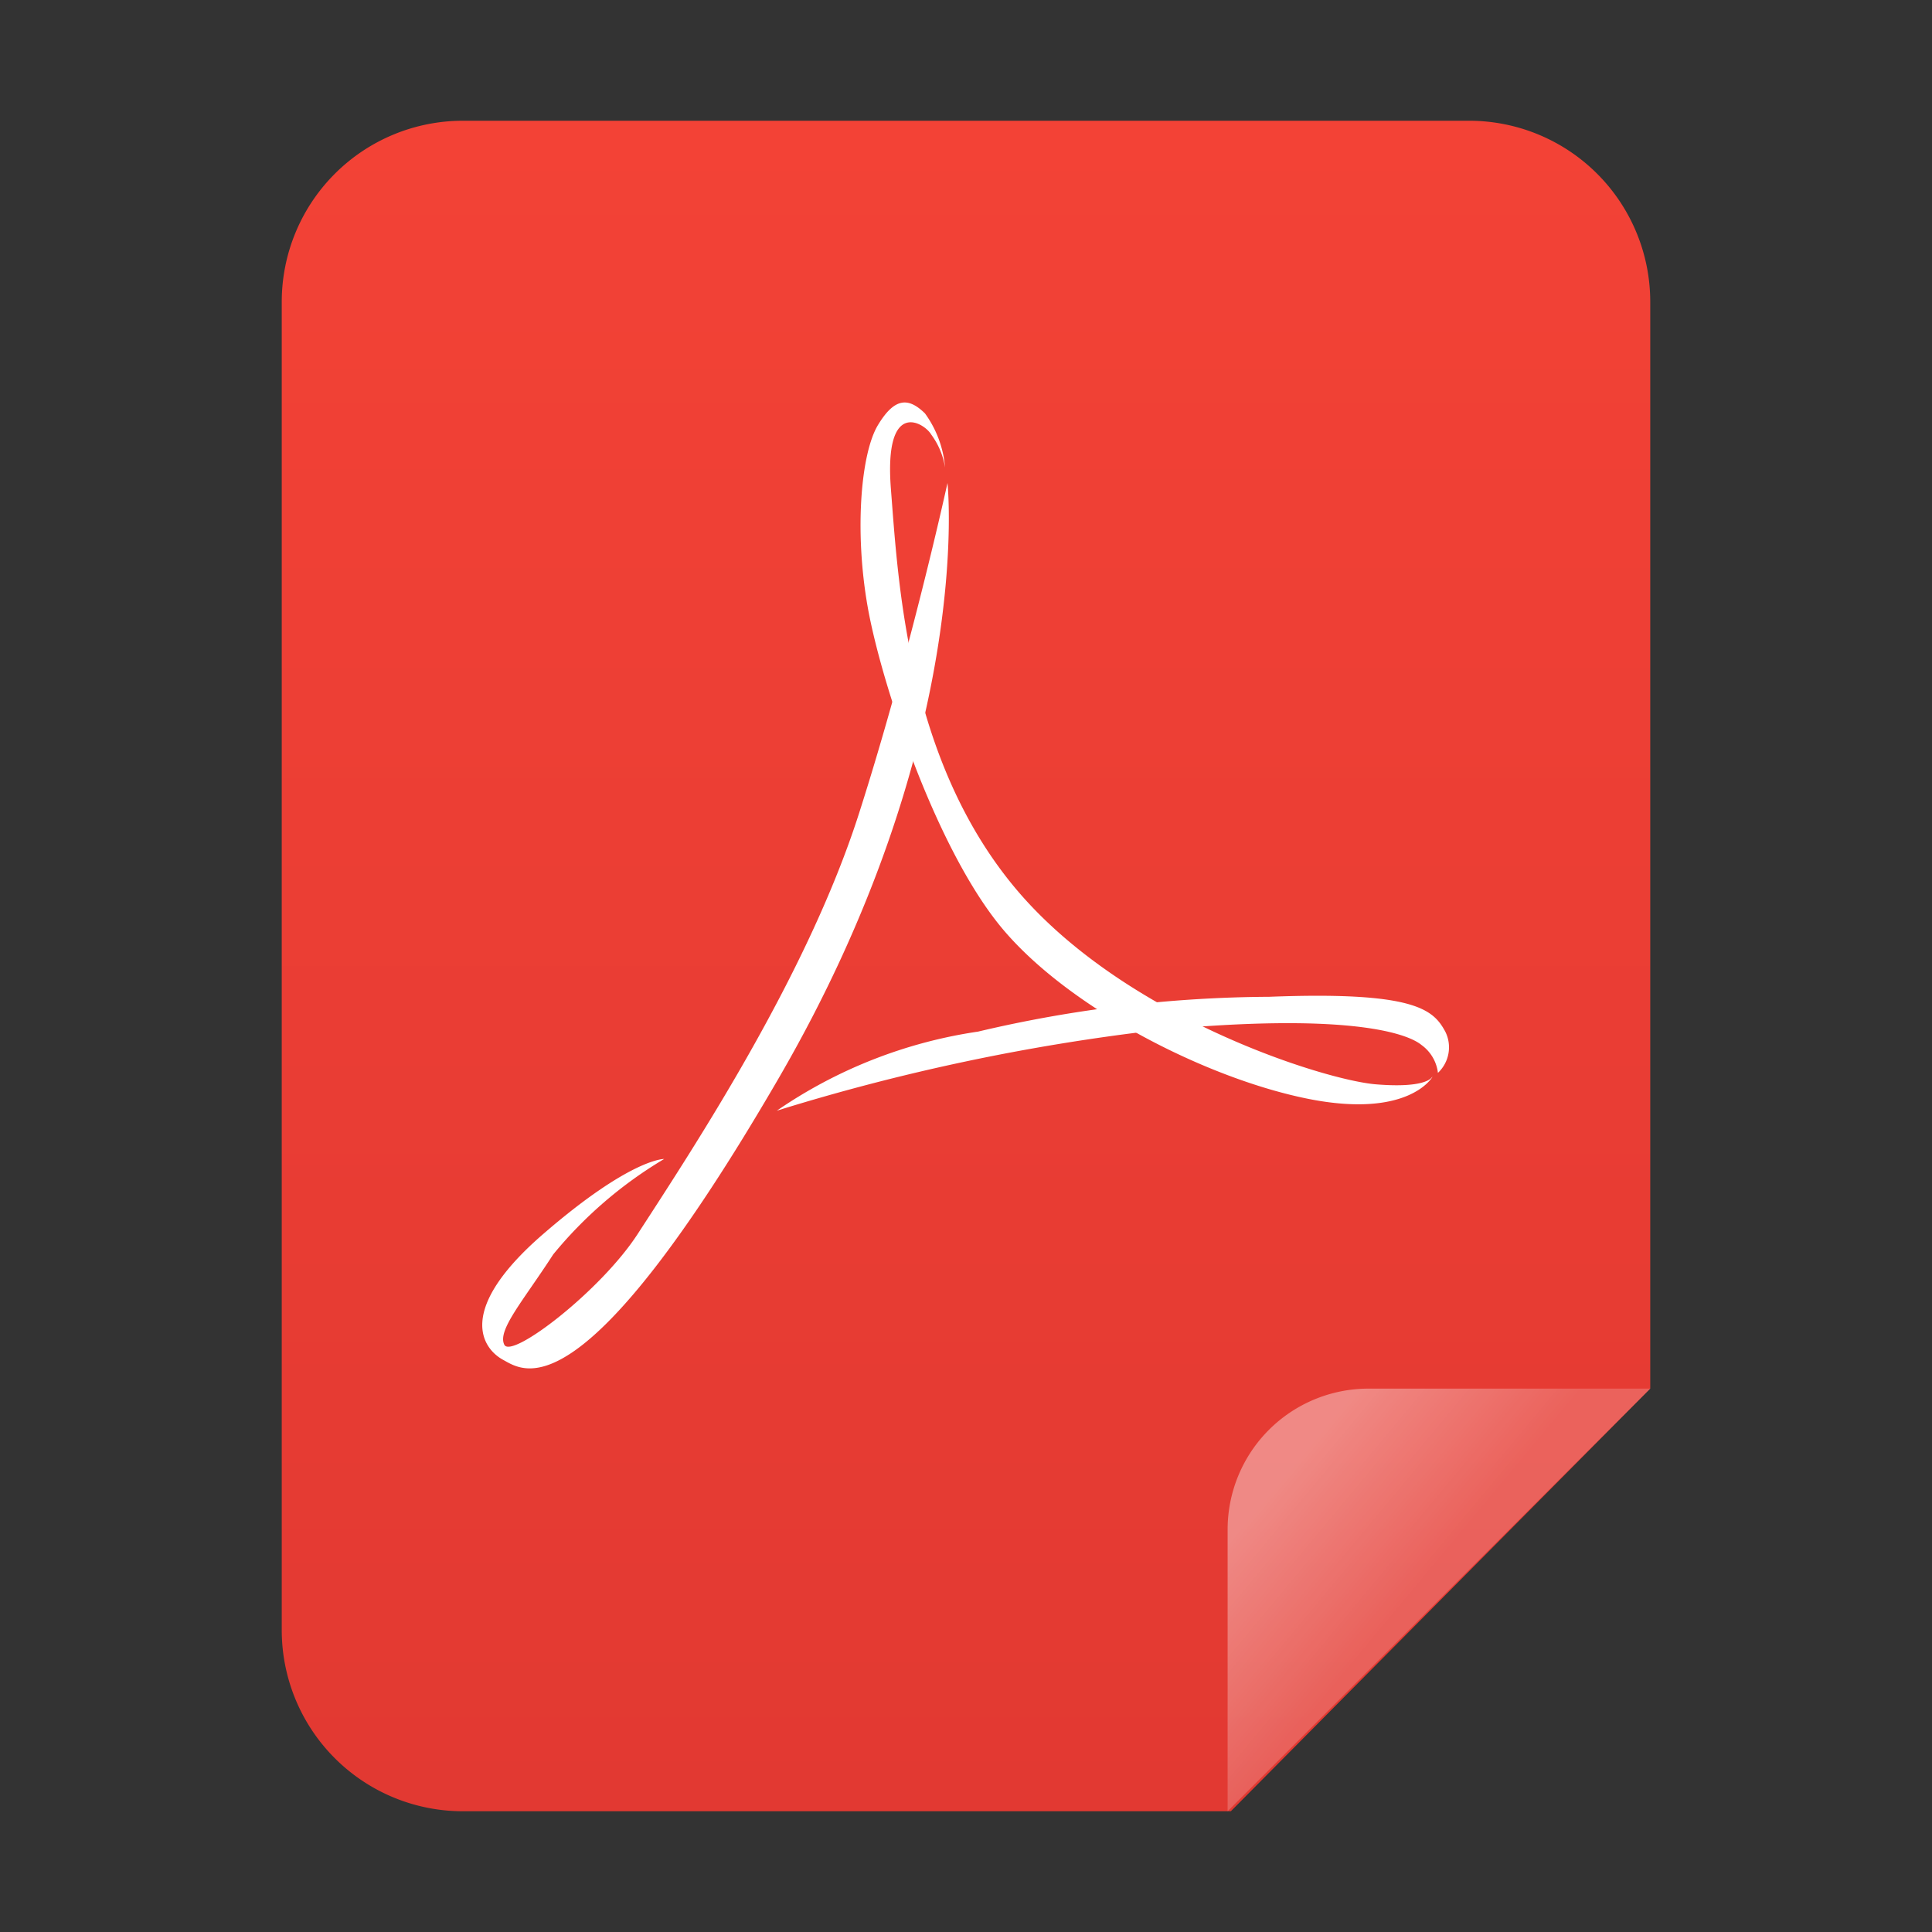 <svg xmlns="http://www.w3.org/2000/svg" xmlns:xlink="http://www.w3.org/1999/xlink" viewBox="0 0 96 96"><rect x="0" y="0" width="96" height="96" fill="#333333" stroke="none"/><defs><style>.cls-1{fill:url(#未命名的渐变_79);}.cls-2{fill:url(#未命名的渐变_199);}.cls-3{fill:#fff;}</style><linearGradient id="未命名的渐变_79" x1="48" y1="708" x2="48" y2="792" gradientTransform="translate(0 -702)" gradientUnits="userSpaceOnUse"><stop offset="0" stop-color="#f34236"/><stop offset="1" stop-color="#e23932"/></linearGradient><linearGradient id="未命名的渐变_199" x1="63.92" y1="775.19" x2="70.54" y2="780.7" gradientTransform="translate(0 -702)" gradientUnits="userSpaceOnUse"><stop offset="0" stop-color="#fff" stop-opacity="0.4"/><stop offset="1" stop-color="#fff" stop-opacity="0.2"/></linearGradient></defs><title>96</title><g id="阅读器-2"><g id="_96" data-name="96"><g id="底色-浅橙"><path id="_48" data-name=" 48" class="cls-1" d="M82,69V15a9,9,0,0,0-9-9H23a9,9,0,0,0-9,9V81a9,9,0,0,0,9,9H61.16Z"/><path class="cls-2" d="M68,69H82L61,90V76A7,7,0,0,1,68,69Z"/></g><g id="application-pdf"><path class="cls-3" d="M47.08,24s1.38,12.75-8.39,29.58S26.05,68.14,25,67.57s-2.36-2.49,2-6.26,6-3.72,6-3.72a21,21,0,0,0-5.51,4.74c-1.5,2.32-2.79,3.77-2.43,4.49s4.8-2.68,6.63-5.51c2.92-4.5,8.44-12.9,11-20.91S47.08,24,47.08,24Z"/><path class="cls-3" d="M71.16,53.51s-.22.58-2.79.37S55.8,50.54,50.44,44.12s-5.81-15.22-6.17-19.8,1.67-3.3,2-2.73a3.74,3.74,0,0,1,.69,1.64,5.33,5.33,0,0,0-1-2.69c-.81-.79-1.5-.81-2.34.59s-1.17,5.23-.51,9,3.42,12.17,6.77,16.1S60,53.6,65,54.6s6.17-1.08,6.17-1.08Z"/><path class="cls-3" d="M38.6,55.19a104.12,104.12,0,0,1,18.89-4c9.18-.87,12.35.08,13.15.74a2,2,0,0,1,.81,1.38,1.74,1.74,0,0,0,.36-2.06c-.59-1.08-1.5-2-8.74-1.72A64.13,64.13,0,0,0,48.6,51.26,23.72,23.72,0,0,0,38.6,55.19Z"/></g></g></g></svg>